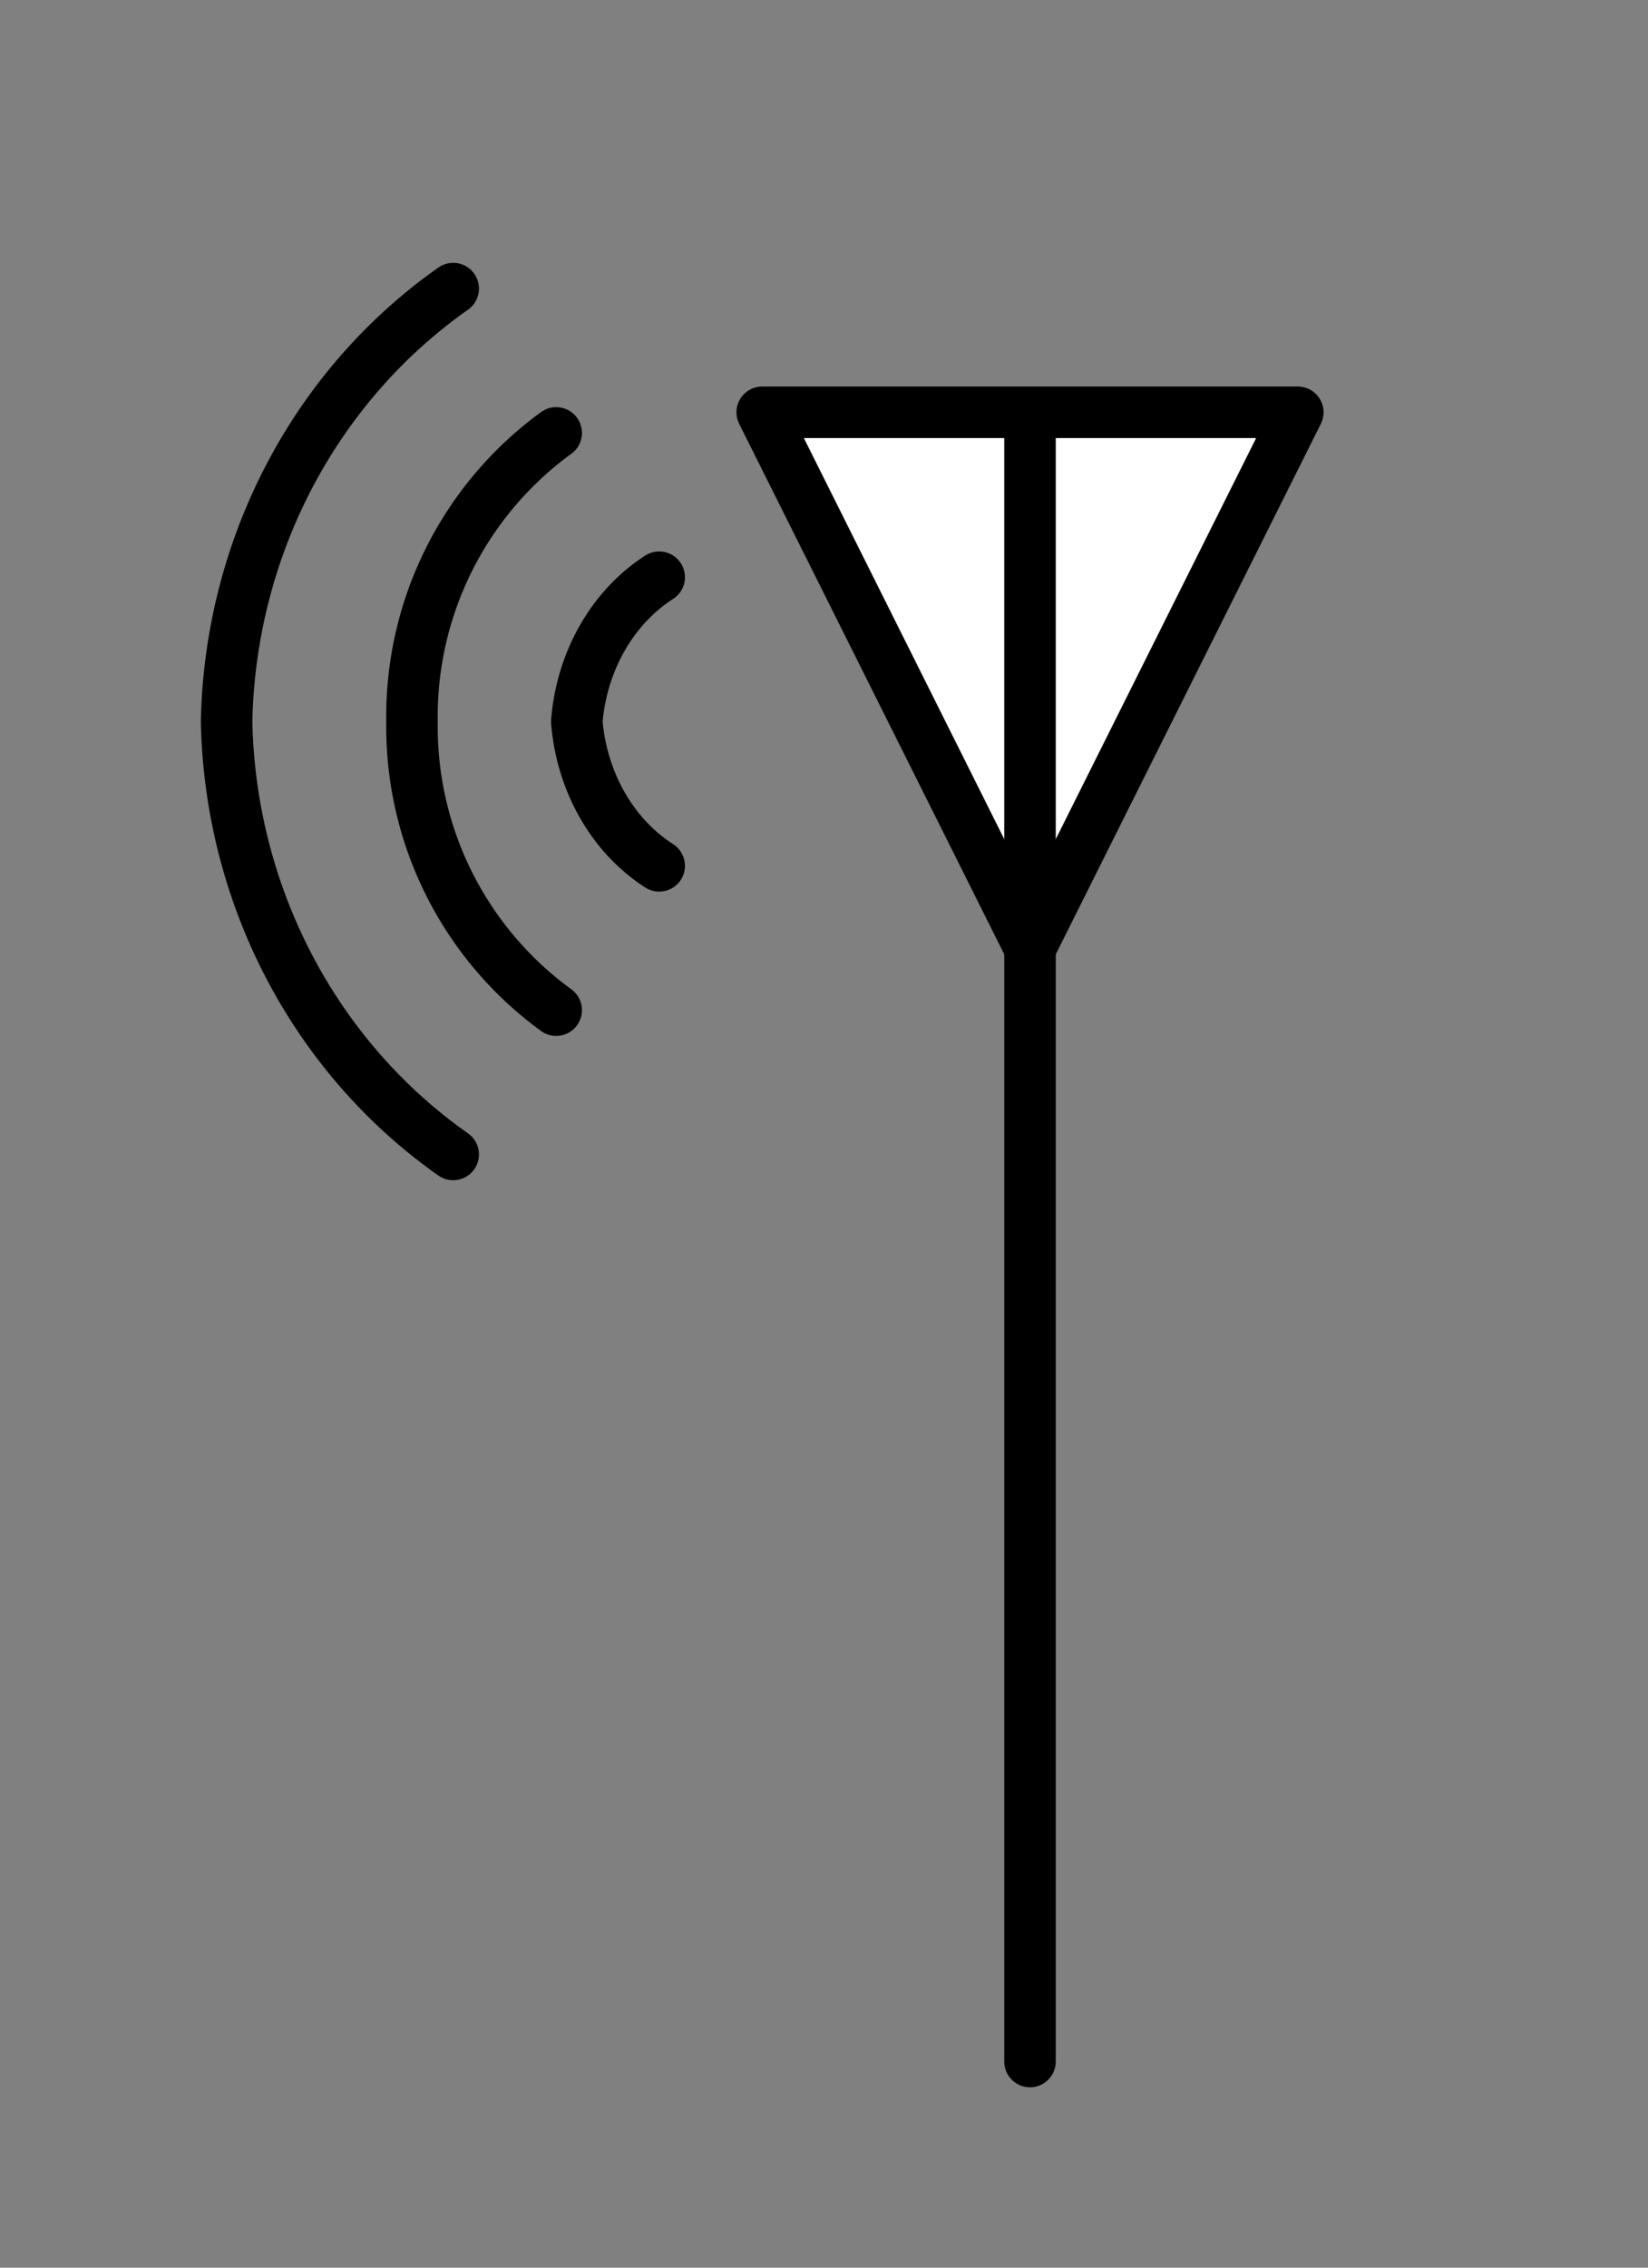 <?xml version="1.0" encoding="UTF-8" standalone="no"?>
<svg
   width="8mm"
   height="11mm"
   viewBox="0 0 8 11"
   version="1.1"
   id="schemalib-antenna-tx-s"
   xmlns="http://www.w3.org/2000/svg"
   xmlns:svg="http://www.w3.org/2000/svg">
  <rect x="0" y="0" width="8" height="11" fill="#808080" stroke="none"/>
  <g
     id="antenna-tx-s">
    <path
       id="path1" 
       style="fill:#ffffff;fill-opacity:1;stroke:#000000;stroke-width:0.25;stroke-linecap:round;stroke-linejoin:round;stroke-dasharray:none;stroke-opacity:1;shape-rendering:geometricPrecision"
       d="M 3.7,2 H 6.3 L 5,4.6 Z" />
    <path
       id="path2"
       style="fill:none;fill-opacity:1;stroke:#000000;stroke-width:0.25;stroke-linecap:round;stroke-linejoin:round;stroke-dasharray:none;stroke-opacity:1;shape-rendering:geometricPrecision"
       d="M 5,10 V 2"  />
    <path
       id="path3"
       style="fill:none;fill-opacity:1;stroke:#000000;stroke-width:0.25;stroke-linecap:round;stroke-linejoin:round;stroke-dasharray:none;stroke-opacity:1;shape-rendering:geometricPrecision"
       d="M 3.2,4.2 A 0.8,0.9 0 0 1 2.8,3.5 0.8,0.9 0 0 1 3.2,2.8"  />
    <path
       id="path4"
       style="fill:none;fill-opacity:1;stroke:#000000;stroke-width:0.25;stroke-linecap:round;stroke-linejoin:round;stroke-dasharray:none;stroke-opacity:1;shape-rendering:geometricPrecision"
       d="M 2.7,4.9 A 1.7,1.7 0 0 1 2,3.5 1.7,1.7 0 0 1 2.7,2.1"  />
    <path
       id="path5"
       style="fill:none;fill-opacity:1;stroke:#000000;stroke-width:0.25;stroke-linecap:round;stroke-linejoin:round;stroke-dasharray:none;stroke-opacity:1;shape-rendering:geometricPrecision"
       d="M 2.2,5.6 A 2.5,2.6 0 0 1 1.1,3.5 2.5,2.6 0 0 1 2.2,1.4"  />
  </g>
</svg>

